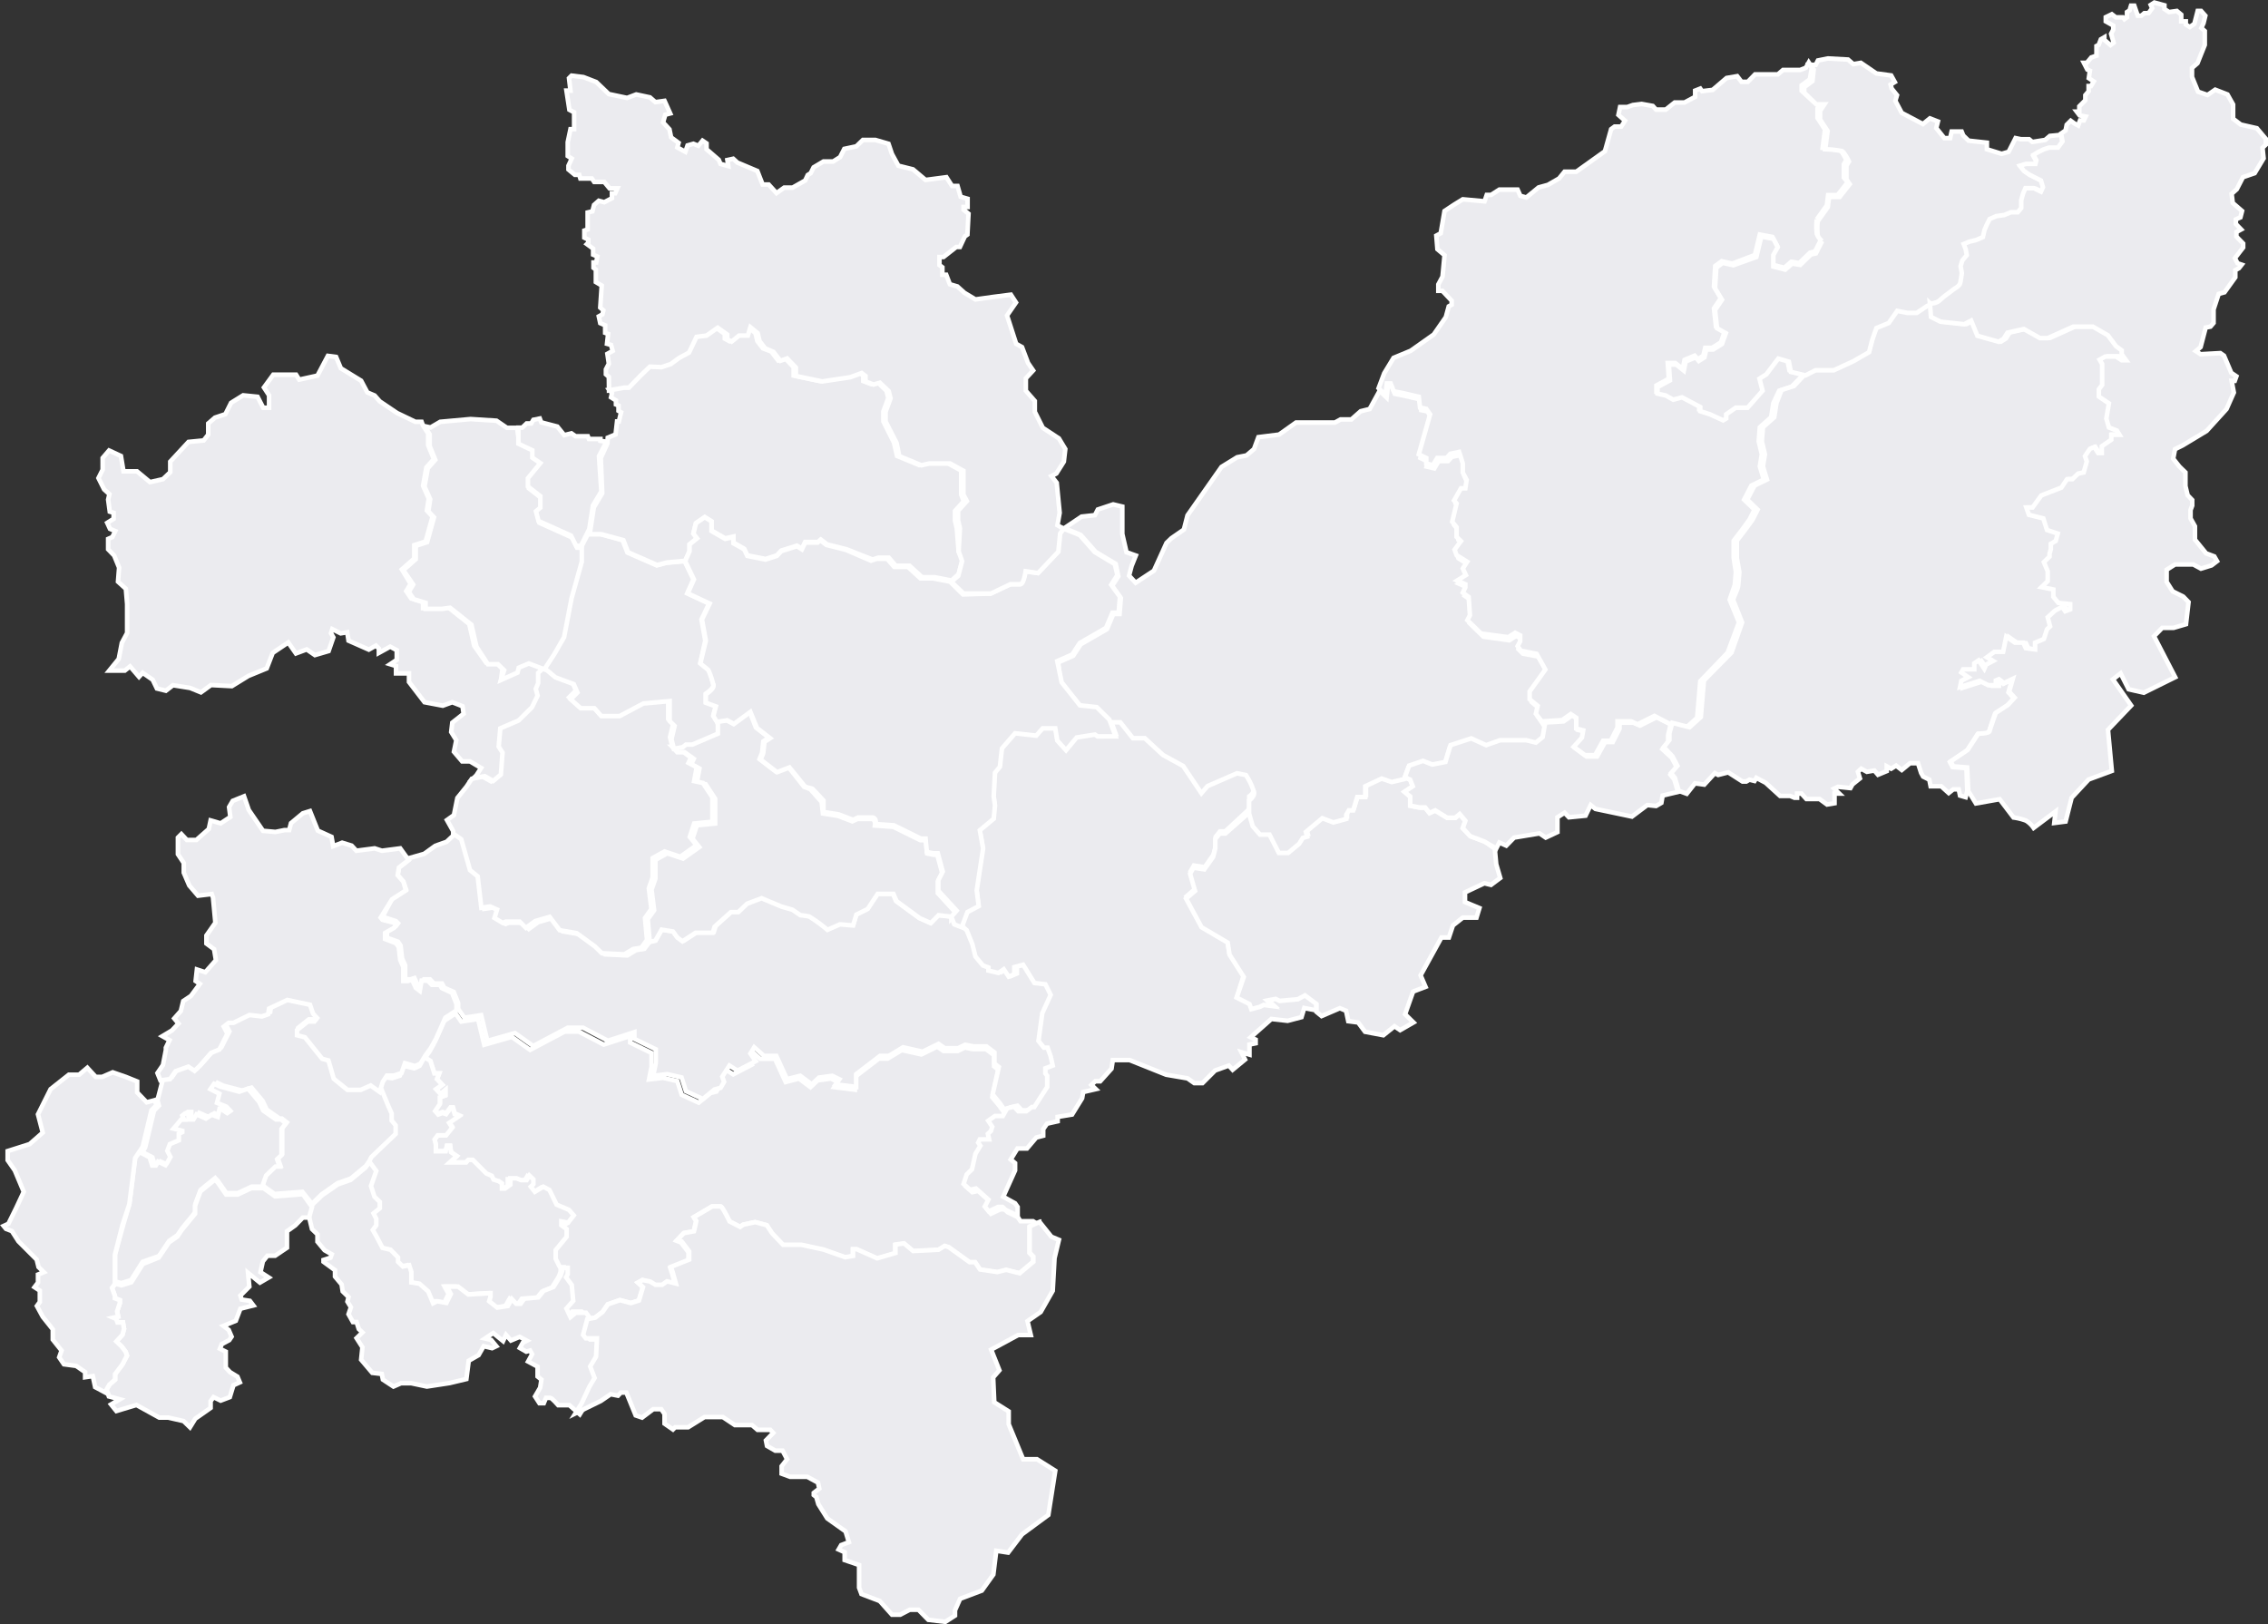 <svg id="Capa_1" data-name="Capa 1" xmlns="http://www.w3.org/2000/svg" viewBox="0 0 124.16 88.9">
   <rect x="0" y="0" width="124.16" height="88.9" fill="#333333" stroke="none"/>
   <defs>
      <style>.cls-1{fill: #ebebef;;stroke:#fff;stroke-miterlimit:3.86;stroke-width:0.25px;}</style>
   </defs>
   <path name="ManiZalez" id="path3274" class="cls-1" d="M56.81,66.86l-.53.25v1.41l.2.21V69l-.75.63L55,69.46l-.48.12-.95-.14-.27-.4h-.31l-1.14-.82-.22-.07-.34.21-1.39.07-.5-.42-.47.07v.46l-1,.29-1.12-.5h-.2v.37l-.43.07-1.19-.42-1.21-.26h-1l-.6-.63L41.89,67l-.64-.17-.65.14-.17.12-.58-.3s-.39-.82-.49-.82H38.9l-1,.59.13.21-.13.56-.55.1-.39.42.24.09.41.54v.45l-1,.4.1.3.17.61-.48-.12-.27.19h-.37l-.29-.18L35.09,70l-.25.14.27.25-.22.73-.44.14-.6-.16-.66.23-.29.42-.41.31-.43.08-.3-.41h-.51L31,72l-.22-.47.37-.42L31,70.24l-.31-.42.09-.17V69.3h-.35l-.21-.42v-.47l.6-.73v-.42l-.29-.19,0-.21.37.07.31-.4-.26-.3-.68-.29-.39-.82-.34-.18-.46.28-.22-.28L29,64.8v-.26l-.22-.21-.15.25H28.3l-.24-.1h-.34v.35l-.29.21h-.08v-.28l-.17-.12-.29-.09-.1-.21-.29-.12-.75-.75h-.24l-.12.14h-.9l.39-.35L24.61,63l-.05-.35h-.17l-.07.3h-.54v-.36l-.07-.28.17-.23.46-.05.34-.42-.17-.26.54-.37-.24-.11-.09-.32h-.14l-.24.32-.19-.07-.24.09-.17-.19.26-.38V60l.3-.11v-.29l-.26.22-.25-.26.34-.25L23.84,59l.12-.31H23.7l-.22-.65-.31-.18.29-.41.27-.5.51-1.14.62-.41.31.45.92-.14.34,1.41,1.51-.43,1,.71,1.89-1h.78l1.36.71,1.45-.47V57l1.17.57v.75l-.14.7.77-.09.78.18.24.75.93.43.63-.52.34-.09.19-.33-.1-.28.39-.61.44.28,1-.52-.29-.42.24-.38.53.47h.81l.58,1.27.73-.19.63.47.39-.37.73-.1.39.19-.2.28,1.12.14v-.7l1.31-1,.48,0,.78-.47,1.07.24.87-.43.34.24h.78l.39-.19.44.09h.72l.44.33v.61l.24.19-.34,1.5.39.47.41.58,0,.08h-.43l-.37.26.22.33-.07.23-.27.19.07.3h-.51l-.09.18.12.17-.27.44-.19.85-.29.28-.17.52.36.32.32-.07.68.61-.2.38.22.26.51-.24h.24l.17.16.54.26.16.23h.68l.34.21Z" transform="translate(0.08 0.07)"/>
   <path data-id="354" name="Palestina" id="path3266" class="cls-1" d="M30.53,69.22l-.19-.39v-.47l.6-.73v-.42L30.65,67l0-.21.37.07.31-.4-.26-.3-.68-.29L30,65.07l-.34-.18-.46.28-.22-.28.14-.14v-.26l-.22-.21-.15.25h-.31l-.24-.1h-.34v.35l-.29.21h-.17v-.28l-.17-.12-.29-.09-.1-.21-.29-.12-.75-.75h-.24l-.12.14h-.9l.39-.35L24.61,63l-.05-.35h-.17l-.07.3h-.54v-.36l-.07-.28.17-.23.46,0,.34-.42-.17-.26.54-.37-.24-.11-.09-.32h-.14l-.24.32-.19-.07-.24.09-.17-.19.26-.38V60l.3-.11v-.29l-.26.22-.25-.27.34-.24L23.84,59l.12-.31H23.7L23.48,58l-.33-.2-.26.47-.29.14L22,58.27l-.19.54-.42.14-.38-.05-.22.33-.13.42.39.94.17.38v.39l.22.26v.47l-1.33,1.27-.09.17.38.51-.29.82.19.59.29.28v.35l-.34.28.15.3V67l-.19.26.17.3.36.68.44.1.41.42V69l.27.26.34-.07.12.37v.57l.44.07.48.42.27.65.22-.11.51.09.24-.49-.22-.4h.61l.56.43,1.21-.07v.21l-.07.23.44.35.58-.09.22-.38.24.26h.24l.2-.28L29.3,71l.29-.36.54-.21.39-.63.09-.26v-.19Z" transform="translate(0.08 0.07)"/>
   <path name="Chinchiná" id="path3340" class="cls-1" d="M26.12,74.11l-.54.31-.13,1-.92.22-1.24.19-.85-.18h-.57l-.41.18-.58-.38-.06-.31-.52-.06-.61-.72.07-.68-.32-.5.32-.31-.2-.19-.12-.38h-.2L19,71.87l.13-.38-.19-.31.06-.25-.32-.31-.06-.38-.36-.43v-.35L17.63,69V68.9l.38-.12.07-.19-.39-.22-.39-.47v-.4L17,67.21l-.17-.71.12-.56.59-.57.88-.61.69-.24.82-.68.22-.31.37.5-.29.82.19.59.29.28v.35l-.34.28.15.3V67l-.19.26.17.3.36.68.44.1.41.42V69l.27.26.34-.07.12.37v.57l.44.07.48.42.27.65.22-.11.51.09.24-.49-.22-.4H25l.56.43,1.21-.07v.21l-.07.23.44.35.58-.09.22-.38.24.26h.24l.2-.28.77-.07.29-.36.54-.21.39-.63.09-.26v-.16H31v.35l-.09.17.31.42.08.87-.37.42.22.47.29-.24H32l.3.4-.23.87.15.19h.61l-.05,1-.32.54.24.63-.29.49-.43.92-.32.52-.57-.5-.61,0s-.35-.4-.43-.4h-.24l-.12.29-.24,0-.24-.37.28-.48.07-.44-.21-.17v-.54l-.52-.28.22-.4-.11-.2-.21.06-.35-.2.16-.29.22-.11-.39-.21-.48.2L27.62,73l-.16.34-.54-.44-.45.3.34.08.28.34-.23.11-.46-.11Z" transform="translate(0.08 0.07)"/>
   <path data-id="357" name="Risaralda" id="path3256" class="cls-1" d="M17.53,65.31l.87-.61.73-.26.82-.68.19-.27.11-.22L21.58,62v-.47l-.22-.26v-.39l-.17-.38-.38-.92-.51-.35-.54.24H19l-.75-.61-.29-1-.34-.09-.95-1.18-.43-.11V56.2l.59-.47h.36l.15-.19-.22-.24L17,54.81l-1.24-.26-1,.47-.05.31-.34.12-.68-.08-.87.43h-.27l-.27.21.2.38-.44.87-.46.19-.61.7-.29.28-.34-.23-.7.25-.3.43L8.84,59l-.3,1.16.08.29-.27.28-.48,2L7.72,63l.54.28.14.45h.2l.12-.21.41.19.1-.14.17-.31-.17-.33.14-.37.49-.21V62l.19-.1v-.07l-.48-.12.24-.28.17-.21h.2l-.13-.3.15-.12h.19v.33h.27l.17-.28.51.23.32-.21L12,61l.09-.45h.1l.36.24.17-.12-.21-.23L12,60.25l.12-.5-.49-.25.2-.29.31.15,1.07.28.48-.17.61.73.22.47.7.49h.13l.27.21-.25.31v1.43l-.24.23.14.4H15l-.51.49-.17.47v.14l.63.45,1.52-.12.53.66Z" transform="translate(0.08 0.07)"/>
   <path data-id="360" name="San Jose" id="path3511-1" class="cls-1" d="M6.22,70.16V70l0-.11V68.59l.46-1.66L7,65.82l.32-2.53L7.57,63l.54.28.14.45h.2l.12-.21.41.19.1-.14.17-.31-.17-.33.14-.37.49-.21V62l.19-.1v-.07l-.48-.12.24-.28.17-.21H10L9.9,61l.15-.12h.19v.33h.27l.17-.28.51.23.32-.21.33.12.1-.45H12l.36.24.17-.12-.22-.23-.51-.21.13-.5-.49-.25.2-.29.31.14,1.07.29.48-.17.61.73.22.47.7.49h.28l.26.21-.24.31v1.43l-.24.23.14.4H15l-.51.49-.17.47v.14h-.63l-.75.35h-.63l-.46-.66-.15-.16-.8.65-.29.78v.44l-.73.89-.24.36-.46.32-.56.83L7.73,69,7.1,70l-.54.17-.36-.1Z" transform="translate(0.08 0.07)"/>
   <path data-id="351" name="Neira" id="path3283" class="cls-1" d="M22.26,47v-.08l.88-.25.61-.44.62-.22.52-.49v.1l.44.31.48,1.69.42.34.2,1.72.48-.07.38.17-.14.46.45.27.17-.07h.76l.34.34.51-.37.79-.23.55.73.93.16,1,.73.38.37,1.23.06.48-.29.45-.07.3-.39.32-.07.34-.6.62.1.24.33.37.17.72-.47H39l.1-.33.89-.8h.36l.48-.46.79-.3,1.1.46.58.17.45.3a4,4,0,0,1,.48.07,8.81,8.81,0,0,1,1,.73l.68-.3.72.06.18-.59.58-.27.55-.83h.86l.17.4,1.27.93.61.27.42-.43.65.06.31.33.43.17.27.23.31.76.17.68.41.49.29.11.06.17.55.13.29-.2.27.4.31-.13,0-.39.48-.13.62,1,.6.07.29.58-.46,1L57,56.86l.3.37h.2l.17.48.11.5-.4.15v.28l.1.13v.61l-.71,1.1H56.6l-.31.23h-.43l-.24-.25-.38.09-.19.34-.4-.58-.39-.47.34-1.5-.24-.19v-.61l-.44-.33H53.2l-.44-.09-.39.19h-.73l-.34-.24-.87.43-1.07-.24-.78.47-.48,0-1.31,1v.7l-1.12-.14.2-.28-.39-.19-.73.1-.39.37-.63-.47L43,59l-.58-1.27h-.68l-.53-.47L41,57.6l.29.42-1,.52-.44-.28-.39.61.1.28-.19.33-.34.09-.63.52-.93-.43-.24-.75-.78-.18-.77.09.14-.7v-.75l-1.17-.57v-.37l-1.45.47-1.36-.71H31l-1.89,1-1-.71-1.51.43-.34-1.41-.92.14L25,55.16v-.32l-.24-.61L24.24,54l-.12-.23h-.44l-.22-.23h-.31l-.1.56-.24-.19-.2-.44-.22.07H22.1v-.77l-.17-.38-.08-.7-.14-.21-.61-.22v-.35l.49-.28.12-.16-.12-.12L21,50.16l-.1-.12.49-.93.76-.49L22,48.19l-.31-.35.07-.42.51-.4Z" transform="translate(0.08 0.07)"/>
   <path data-id="340" name="Anserma" id="path3361-1" class="cls-1" d="M20.74,59.58l.14-.44.22-.33.38,0,.42-.14.19-.54.56.16.29-.14.28-.46.28-.38.29-.52.51-1.15.61-.4v-.35l-.24-.61-.56-.26L24,53.84h-.44l-.22-.23H23l-.1.56L22.68,54l-.2-.44-.22.07H22v-.77l-.17-.38-.08-.7-.14-.21L21,51.33V51l.49-.28.12-.16-.12-.12-.63-.16-.1-.12.62-1,.76-.49L22,48.19l-.31-.35.07-.42.53-.41-.46-.64-1,.13-.4-.13-1,.13-.26-.28-.52-.16-.49.19-.09-.51-.75-.34-.43-1.07-.39.12-.65.54-.1.38h-.26l-.49.1-.68-.06-.78-1.14-.26-.75-.62.25-.2.34.07.54L12,45l-.55-.16-.1.47-.68.6h-.52l-.3-.32-.19.19v.91l.32.48v.53l.3.7.48.56.75-.09.07.19.13,1.38-.49.7v.44l.42.31.1.6-.58.66L10.7,53l-.07.63.23.16-.49.66-.42.28-.13.54-.36.41.23.28-.36.38-.52.31.39.22L9,57.28v.13l-.16.82-.3.44.16.4L9.23,59l.3-.43.7-.25.34.23.29-.28.61-.7.46-.19.44-.87-.2-.38.27-.21h.26l.88-.43.68.08.34-.12.05-.31,1-.47,1.24.26.17.49.22.24-.15.19h-.36l-.59.47v.28l.43.11.95,1.18.34.09.29,1,.75.61h.73l.54-.24.49.35Z" transform="translate(0.08 0.07)"/>
   <path name="Belalcázar" id="path5696" class="cls-1" d="M5.75,76l.16-.28.31-.27v-.3l.4-.53.25-.48-.07-.21-.22-.29-.29-.28L6.62,73l.09-.33-.06-.35h-.3l-.07-.19-.16-.07L6.39,72l-.06-.28.15-.46v-.16L6.21,71v-.13l-.16-.44.19-.23.33.09.54-.17.63-1,.87-.35.56-.83.46-.32.24-.36.73-.89v-.44l.29-.78.8-.65.15.16.46.66h.63l.75-.35h.67l.63.45,1.52-.12L17,66l-.16.58H16.5l-.42.43-.45.32v.9l-.65.44h-.42l-.25.31-.13.59.45.29-.48.28-.65-.53.07.75-.49.49.07.22.45.07.19.25-.71.18-.25.66-.68.28.29.22.16.37-.13.19-.41.22-.1.25.32.16v.87l.23.25.41.25.13.31-.35.16-.2.65L12,76.6l-.39-.19-.16.22V77l-.84.59-.29.47-.35-.34-.84-.19H8.64l-1.25-.69-1.1.33L6,76.81l.48-.28-.6-.16Z" transform="translate(0.08 0.07)"/>
   <path data-id="364" name="Viterbo" id="path3367" class="cls-1" d="M5.81,76.27,5.75,76l.16-.28.31-.27v-.3l.4-.53.25-.48-.07-.21-.22-.29-.29-.28L6.62,73l.09-.33-.06-.35h-.3l-.07-.19-.16-.07L6.39,72l-.06-.28.15-.46v-.16L6.21,71v-.13l-.16-.44.16-.22V70l0-.11V68.62L6.62,67,7,65.85l.32-2.53.41-.61.48-2,.27-.28-.08-.28-.45.12-.52-.54v-.6l-.62-.25-.72-.25-.58.25H5.16l-.46-.5-.45.38H3.69l-1,.79L2,60.93l.26,1-.72.63-1.2.38v.5L.73,64l.49,1.17-.42.9-.42.85-.26.12.13.16.32.12.36.56,1,1,.1.41.29.28L2,69.7v.44l-.19.25.29.19v.62l-.16.22.32.59.55.69v.56l.48.6-.13.37.26.38.67.09.49.34v.28L5,75.26l.13.6.69.37Z" transform="translate(0.08 0.07)"/>
   <path data-id="341" name="Aranzazu" id="path3326" class="cls-1" d="M52,50.11l-.7-.08-.42.43-.61-.27L49,49.26l-.17-.4h-.86l-.55.83L46.8,50l-.18.59-.72-.06-.68.3a8.81,8.81,0,0,0-1-.73,4,4,0,0,0-.48-.07l-.44-.3-.59-.17-1.1-.46-.79.3-.48.46h-.41l-.89.8-.1.33H38l-.72.47L37,51.25l-.24-.33-.62-.1-.34.6-.31.07-.11-1.24.35-.49-.14-1.13.21-.6V47l.65-.36.86.29.89-.63-.37-.46.24-.73,1-.1V43.65l-.52-.79-.48-.1.14-.76-.45-.24.14-.29-.5-.36H37l-.27-.29.48-.1.17-.14h.35l1.4-.6v-.55l.56-.08.37.2.9-.66.34.86.72.56-.31.2-.07.63-.14.34.9.69.68-.26L43.94,43l.34.13.62.7.07.63.82.13.79.3.28-.13h.75c.27,0,.21.36.21.36l1,.07,1.48.73h.31l.07.73.34.07h.21l.27,1-.24.47v.63l1,1.09L52,50.2Z" transform="translate(0.08 0.07)"/>
   <path data-id="350" name="Marulanda" id="path3306" class="cls-1" d="M55.63,66.46V66l-.14-.2-.65-.36L55.49,64v-.4l-.24-.2.37-.6h.52l.51-.6.38-.1v-.36l.21-.3.58-.13v-.24l.79-.13.55-.89.06-.34.69-.16-.24-.23.21-.2h.27l.62-.69.07-.47h.92l2,.8,1.17.2.37.26h.45l.69-.69.75-.27.21.23.68-.56-.2-.4.44.13,0-.55.34-.07v-.2l-.27-.13,1.13-1,.89.1.76-.2.15-.5.66.13v-.42l-.63-.47-.39.21-1,.09-.22-.11-.46.09.34.31-.53-.07L68.9,55l-.46.12-.1-.28-.7-.35L68,53.34l-.78-1.23-.1-.66-1.43-.84L64.87,49l.49-.42-.27-.94.19-.33.59.09.48-.68.12-.46v-.52l.24-.3H67l1.31-1.22v-.7s.31-.2.27-.46a3.6,3.6,0,0,0-.44-.93l-.49-.1-1.61.7-.34.39-1-1.49-1.1-.6-1-.92H62l-.69-.87-.65-.06.34.93H60l-.14-.1-1,.16-.58.7-.48-.53-.11-.67H57l-.35.4L55.47,40l-.72.83-.11,1-.27.33-.07,1.3.07.49-.07.73-.76.63.18,1-.35,2.29.11.86-.62.33-.3.81.28.25.31.76.17.68.41.49.3.11,0,.17.55.13.29-.2.27.4.31-.13,0-.39.48-.13.62,1,.6.07.29.58-.46,1-.21,1.52.3.37h.2l.17.48.11.5-.4.15v.28l.1.13v.61l-.71,1.1h-.13l-.31.23h-.43l-.24-.25-.38.09-.23.42h-.43l-.37.26.22.33-.07.23L54,62l.07.3h-.51l-.09.18.12.17-.27.44-.19.85-.29.28-.17.52.36.32.32-.07.68.61-.2.38.22.26.51-.24h.24l.17.16.54.26Z" transform="translate(0.08 0.07)"/>
   <path name="Manzanarez" id="path3296" class="cls-1" d="M76.82,42.47l-.66.16-.56-.19-.9.42v.59h-.44l-.22.73H73.8l-.14.24v.23l-.71.19-.6-.23-.9.75.07.25-.24.08-.2.32-.6.5H70l-.51-1h-.52l-.4-.46-.2-.7L67,45.56h-.31l-.24.3v.52l-.12.46-.48.68-.59-.09-.19.33.27.94-.49.42.85,1.57,1.43.84.1.66.78,1.22-.39,1.13.7.35.1.28.46-.12.22-.11.53.07-.34-.31.46-.09.22.11,1-.09.39-.21.63.47v.43l.28.23,1-.43.34.14.12.57.54.07.38.51,1,.19.61-.49.31.21.73-.42-.46-.45.44-1.24.68-.26-.27-.63,1.14-2.07h.41l.22-.66.54-.43h.75l.16-.52-.79-.33v-.53l1.06-.5.36.09.51-.38-.22-.75-.08-.85L81.22,46l-.79-.3L80,45.27l.14-.4-.31-.37-.24.2h-.45l-.65-.4-.31.14-.24-.3h-.31l-.51-.1v-.5l-.31-.26.45-.3-.14-.36-.31-.14Z" transform="translate(0.08 0.07)"/>
   <path data-id="355" name="Pensilvania" id="path5731" class="cls-1" d="M64.05,29.39l.68-.47.2-.78,1.86-2.65.86-.53.51-.1.41-.35.24-.65,1.13-.14.93-.66H73l.31-.17h.59l.51-.45.49-.12.55-1,.38.37.07-.63h.21l.17.43.51.1.86.2.07.59.34.07.21.33L77.68,25l.41.2-.07.27.42.1.24-.4h.51l.21-.23.48-.1.2.63v.5l.17.4-.06.46H80l-.38.67.14.16-.24,1,.24.3v.53l.24.24-.35.46.11.3.58.36-.24.37.17.36-.48.3.45.2v.17l-.14.29.35.24.07,1-.14.27.75.73,1.41.2.38-.24.27.14v.33l-.14.26.24.24.86.16.48.86-.55.77-.31.43v.43l.44.36-.1.43.3.45h.1l-.13.79-.37.3-.52-.13H82l-.76.27-.82-.37-1.13.37-.28.92-.72.14-.51-.2-.76.26-.23.63-.68.16-.55-.19-.9.42v.59h-.44l-.22.73h-.24l-.14.24v.23l-.71.19-.6-.23-.9.75.07.26-.24.07-.2.32-.6.5h-.51l-.51-1H68.9l-.4-.46-.2-.69h0v-.72s.31-.2.27-.46a3.6,3.6,0,0,0-.44-.93l-.49-.1-1.61.7-.34.39-1-1.49-1.1-.6-1-.92h-.65l-.69-.87-.66,0-.68-.68-.92-.1-1-1.26-.14-1.24.82-.36.41-.63,1.44-.83.35-.83h.34l.07-.87-.48-.66.34-.53L61,30.8l-1.1-.66-.82-.93-.89-.37.94-.63.73-.08.16-.31.84-.28.5.12v1.5l.23,1,.51.18-.23.57-.14.53.36.39,1-.66.69-1.52Z" transform="translate(0.08 0.07)"/>
   <path data-id="349" name="Marquetalia" id="path3294" class="cls-1" d="M76.83,42.47l.23-.63.76-.26.51.2.72-.14.28-.92,1.13-.37.82.37.76-.27h1.44l.52.13.37-.3.14-.8,1-.06.48-.33.3.2v.59l.38.1-.07.4-.45.5.62.46h.58l.44-.79h.42l.37-.73v-.33h.77l.35.16.92-.46.76.38-.14.61v.37l-.31.39.51.47.28.53-.35.4.21.26.2.68-.84.2-.07.4-.29.17L90.1,44l-.84.63-2-.42L87,44l-.28.58-.91.09-.24-.25-.39.25v.81l-.64.3-.34-.23-1.39.23-.43.44L82,46.05l-.17.33L81.19,46l-.79-.3L80,45.26l.14-.4-.31-.37-.24.2h-.45l-.65-.4-.31.14-.24-.3h-.31l-.51-.1v-.5l-.31-.26.45-.3-.14-.36Z" transform="translate(0.08 0.07)"/>
   <path name="Samaná" id="path3289" class="cls-1" d="M75.7,20.36l.51-.84.94-.39,1.26-.89.66-.95.16-.59.16-.09v-.22l-.51-.54h-.22V15.5l.23-.43L79,13.9l-.39-.33-.06-.74.24-.13L79,11.48l.53-.35.47-.29,1.19.11.12-.35h.24l.45-.29H83l.15.34.33.09.67-.55.51-.14.61-.35.3-.37h.64l1.57-1.12L88.12,7l.19-.14h.36l.21-.32-.36-.32.09-.43H89l.31-.11.48-.06.61.11.18.2h.53l.49-.39h.54l.58-.31V4.89L93,4.78l.1.14.58-.07.76-.65.58-.1.24.31h.34L96,4h1.25l.28-.24h.94l.31-.12.16-.29.17.26L99,4.27l-.45.33v.3l.66.6h.45l-.24.36v.53l.41.63-.13,1a5.63,5.63,0,0,1,.92.1c.14.07.38.57.38.57l-.14.23v.73l.21.26-.55.7H100l-.07.56-.55.77a3.48,3.48,0,0,0,0,.79.89.89,0,0,0,.24.3l-.34.67-.27.06-.59.57-.44-.07-.38.33-.65-.17v-.63l.24-.43-.24-.46-.69-.13-.27,1.12-1.24.47-.58-.13-.35.26-.07,1.13.38.63-.38.56.11,1,.48.27-.21.59-.48.3h-.38l-.1.43-.31.2-.17-.2-.55.23-.1.5-.41-.33h-.41l.06.86-.68.37v.36l.45.1.41.23.48-.13,1,.53v.23l.51.17.72.33.17-.1v-.23l.52-.36h.65l.82-.93-.17-.66.38-.24.65-.86.58.17.11.56.78.2-.06.09L98,21.1l-.68.22L97,22l-.12.77-.62.55-.06.77.17.71-.11.66.22.72-.68.33-.4.77.57.55-.28.55-.4.55-.46.6v.94l.12.77-.06.71-.28.81L95.12,34l-.62,1.66L93,37.22l-.17,2-.62.56-.93-.25-.79-.41-.92.46-.35-.16h-.75v.33l-.37.73h-.42l-.44.79h-.55l-.62-.46.45-.5.07-.4-.38-.1v-.59l-.3-.2-.48.33-1.11.07L84,39l.1-.43-.44-.36v-.43l.31-.43.55-.77-.48-.86-.86-.17L83,35.3l.14-.26v-.33l-.27-.14-.38.24L81,34.61l-.75-.73.14-.27-.07-1L80,32.37l.14-.29v-.17l-.45-.2.48-.3L80,31.05l.24-.37-.58-.36-.11-.3.35-.47-.24-.23v-.53l-.24-.3.24-1-.14-.16.38-.67h.24l.07-.46L80,25.8v-.5l-.2-.63-.48.1-.21.23h-.51l-.24.4L78,25.3,78,25l-.41-.2.62-2.19L78,22.31l-.34-.07-.07-.59-.86-.2-.51-.1-.17-.43h-.21l-.07.63-.38-.37Z" transform="translate(0.08 0.07)"/>
   <path data-id="362" name="Victoria" id="path3286" class="cls-1" d="M105.44,16.64l.24-.09.07.72.52.26,1.3.14.38-.2.34.83,1.17.33.27-.17.21-.33.89-.2.89.5h.42l1.4-.63h1.07l.82.47.45.6.31.23v.2l.24.33h-.24l-.31-.2h-.59l-.31.17.14.23V21l-.24.23v.4l.55.37-.14.83.14.49.44.17.14.23h-.45V24l-.52.36v.37h-.2l-.21-.33-.24.1-.27.4.1.29-.17.6-.31.07-.31.3h-.24l-.31.46-1.1.43-.48.66H111l.14.4.79.2.2.63.59.2-.11.4-.27.16V30l-.07.24v.16l-.31.3.21.5v.53l-.34.33.65.13v.4l.27.33.65.07v.3l-.27.1-.17-.24-.38.2-.41.37.13.5-.17.16-.17.53-.48.2v.4l-.51-.07-.14-.3h-.45l-.48-.33-.17.83h-.48l-.41.3.34.2-.38.2-.1.23-.31-.46-.24.16v.33h-.59l-.1.17.38.26-.38.2-.07.34,1.07-.34.48.24h.41v-.26l0-.08.24.23.48-.23-.2.7.3.33-.37.4-.66.43s-.3.86-.34,1-.62.14-.62.14l-.58.89-.93.63.14.27.76.06.05,1.25-.09.34-.31-.09-.07-.34h-.3l-.25.2-.41-.37h-.58l-.07-.36-.34-.17-.11-.2-.17-.53h-.44l-.45.37-.31-.24-.27.17-.24-.13v.26l-.48.2-.2-.23-.41.07-.31-.17-.18.17.11.36-.41.33-.11.2-.68-.07-.21.1.28.27h-.26v.53l-.41.07-.41-.3h-.72l-.27-.3H98.3v.23h-.14l-.24-.1h-.55l-.79-.72-.51-.27-.1.17-.28-.07-.17.1h-.21l-.78-.5-.55.14-.18-.1-.58.63-.51-.07-.45.57-.44-.16-.21-.71-.21-.26.35-.4-.28-.53L91,40.83l.31-.39v-.37l.16-.57.94.24.62-.56.17-2,1.51-1.53L95.29,34l-.49-1.23c0-.11.26-.56.28-.81l.06-.71L95,30.47v-.94l.46-.6.4-.55.28-.55-.57-.55.4-.77.68-.33-.22-.72.11-.66-.17-.71.06-.77.62-.55.12-.77.28-.72.68-.22.57-.61.63-.38h1l1.08-.5.85-.49.17-.66.23-.66.68-.28.46-.66.57.11h.51Z" transform="translate(0.08 0.07)"/>
   <path data-id="352" name="Norcasia" id="path3431-5" class="cls-1" d="M112.75,7.31l.09.45-.26.32h-.49l-.3.1-.3.15-.25.15.16.29-.05.2h-.46l-.33.1.22.24.29.2.32.15.36.18.11.37-.11.24-.39-.19h-.46l-.13.3-.1.36v.43l-.19.23h-.38l-.36.15-.43.06-.37.16-.15.3-.13.3-.09.39-.37.16-.37.09-.31.13.11.28.06.33-.24.28-.1.32.07.38-.07.45-.45.49-.29.22-.4.33-.54.17-.25.11-.57.38h-.5l-.57-.11-.46.66-.68.28-.23.66-.17.66-.85.49-1.08.5h-1l-.55.28-.8-.19-.11-.56-.58-.17-.65.86-.38.24.17.66-.82.93h-.65l-.52.36v.23l-.17.1-.72-.33L93,22.44v-.23l-1-.53-.48.13-.41-.23-.45-.1v-.36l.68-.37-.06-.86h.41l.41.33.1-.5.55-.23.17.2.31-.2.1-.43h.38l.48-.3.21-.59-.48-.27-.11-1,.38-.56-.38-.63.07-1.13.35-.26.58.13L96.07,14l.27-1.12L97,13l.24.46-.24.43v.63l.65.17.38-.33.44.07.59-.57.27-.06.34-.67a.89.89,0,0,1-.24-.3,3.48,3.48,0,0,1,0-.79l.55-.77.07-.56h.58l.55-.7L101,9.74V9l.14-.23s-.24-.5-.38-.57a5.63,5.63,0,0,0-.92-.1l.13-1-.41-.63V6l.24-.36h-.45L98.69,5v-.3l.45-.33.07-.63L99,3.48h.32l.12-.24.55-.11,1.1.06.29.25.41-.07.85.58.81.11.2.36-.23.14.06.22.29.36-.09.31.35.66,1.16.61.38-.31.44.17-.09.36.44.55h.32l.08-.36h.55l.09.22.29.28,1,.11V8.1l.81.25.38-.11.38-.75.29.06H111l.18.15.7-.11.26-.22Z" transform="translate(0.08 0.07)"/>
   <path data-id="345" name="la Dorada" id="path3298" class="cls-1" d="M107.67,43.23l-.06-1.29-.76-.06-.14-.27.93-.63.58-.89s.59,0,.62-.14.34-1,.34-1l.66-.43.37-.4-.3-.33.2-.7-.48.23-.28-.21-.17.07v.26h-.41l-.48-.24-1.07.34.07-.34.38-.2-.38-.26.1-.17H108v-.33l.24-.16.31.46.1-.23.38-.2-.34-.2.41-.3h.48l.17-.83.48.33h.45l.14.3.51.07v-.37l.48-.2.17-.53.17-.16-.13-.5.41-.37.38-.2.17.24.27-.1V33l-.65-.07-.27-.33v-.4l-.65-.13.34-.33V31.2l-.21-.5.31-.3v-.16l.07-.24v-.3l.27-.16.11-.4-.59-.2-.2-.63-.79-.2-.14-.4h.34l.48-.66,1.1-.43.31-.46h.29l.31-.3.31-.07.17-.6-.1-.29.27-.4.24-.1.21.33h.2v-.37l.52-.36v-.27h.45l-.14-.23-.44-.17-.14-.49.14-.83-.55-.37v-.4L115,21V19.85l-.14-.23.31-.17h.59l.31.2h.24l-.24-.33v-.21l-.31-.23-.45-.6-.82-.47h-1.07l-1.4.63h-.42l-.89-.5-.89.2-.21.33-.27.17-1.17-.33-.34-.83-.38.2-1.3-.14-.52-.26-.06-.75a.67.67,0,0,0,.54-.16,4.26,4.26,0,0,1,.4-.33l.29-.22c.24-.19.41-.21.45-.49l.07-.45-.07-.38.1-.32.24-.28-.06-.33-.11-.28.31-.13.37-.09.37-.16.09-.39.13-.3.15-.3.37-.16.43-.06.36-.15h.38l.19-.23v-.43l.1-.36.13-.3h.46l.39.19.11-.24-.11-.37-.36-.18L111,9.48l-.29-.2L110.5,9l.33-.1h.52l.05-.2-.16-.29.25-.15.3-.15.3-.1h.49l.25-.34-.08-.43.25-.17.06-.31.22-.22.19.14.22.12.1-.28H114l.1-.21-.33-.06-.16-.21h.14V5.75l.33-.33V5.14l.18-.21V4.64h.13l.15-.25-.27-.18.06-.41-.14-.06L114,3.37h.16l.25-.3.28-.09V2.45l.12-.06.12-.31.19-.11v.14l.34.29.17-.13-.14-.49.12-.23V1.33l-.41-.23V.87l.33-.16.22.17h.39l.08.1.14-.1V.59L116.5.5l.08-.26h.18l.19.55h.2l.16-.14h.23l.2-.27L117.66.2l.2-.13.55.15v.2l.25.17.43-.06.24.2V1.1h.25v.17l.22.14.25-.18.18-.7h.19l.23.26-.1.41-.12.26.19.17v.76l-.4,1-.3.26v.49l.33.81.52.18.42-.29.67.26.31.55v.78l.42.32.88.2.49.58v.32l-.18.17.06.58-.49.81-.64.22-.34.66-.28.25.06.5.51.44-.09.35-.25.11v.25l.29.3-.26.14v.25l.37.38v.22l-.45.58.14.28.23.08-.15.19-.2.11v.39l-.59.82-.32.09-.28.85v.74l-.17.2-.26.05-.28,1.07-.26.22.26.17,1.08-.06.2.14.4.94.28.19-.09.25h-.17l.12.64-.4.9-1.09,1.2-1.31.79-.42.21-.1.52.34.43.33.32v.75l.12.5.25.26v.31l-.09.24v.46l.24.43v.73l.61.75.45.17.15.26-.3.23-.58.18-.42-.23h-1l-.46.29v.66l.33.52.58.29.29.3-.14,1.21-.68.2h-.62l-.45.46L119,37l-1.72.85-.83-.19-.44-.87-.42.33,1,1.43-1.27,1.33.21,2.25-1.27.47-.93,1L113,44.9l-.62.08.07-.63-1.2.9a1.34,1.34,0,0,0-.42-.4,3.22,3.22,0,0,0-.68-.17l-.76-1-1.3.23Z" transform="translate(0.08 0.07)"/>
   <path data-id="344" name="Filadelfia" id="path3336" class="cls-1" d="M36.73,40.81l-.13-.53.17-.72-.27-.27V38.2l-1.44.13-1.3.69h-1l-.38-.43h-.75l-.55-.49.37-.37-.2-.46-1-.37-.6-.5-.39.39v.56l-.13.31.1.37-.31.64-.73.72-1,.43-.09,1,.21.33-.09,1.2-.42.35-.46-.26-.59.12-.29.43-.5.62-.19.94-.38.27.34.61v.13l.44.31.48,1.69.42.34.2,1.72.48-.07.38.17-.14.46.45.27.17-.07h.76l.34.34.51-.37.79-.23.55.73.93.16,1,.73.38.37,1.23.06.48-.29.45-.07.31-.43-.11-1.2.35-.49-.14-1.13.21-.6V46.9l.65-.36.86.29.89-.63-.37-.46.24-.73,1-.1V43.58l-.52-.79-.48-.1.14-.76-.45-.24.14-.29-.4-.29H37l-.28-.3Z" transform="translate(0.08 0.07)"/>
   <path data-id="346" name="La Merced" id="path3310" class="cls-1" d="M39.17,39.42l-.2-.33.14-.53-.55-.2V37.9s.42-.27.42-.47a4.32,4.32,0,0,0-.28-.86l-.44-.36L38.53,35l-.21-1.16.42-.87-1.2-.56.34-.76-.48-1-1,.09-.53.14-1.6-.7L34,29.5l-1.21-.33h-.69l-.38.74v.77l-.56,2-.41,2.13-.54.94-.49.75.61.51,1,.37.2.46-.37.37.55.49h.75l.38.43h1l1.3-.69,1.44-.13V39.4l.27.27-.17.72.13.53.49-.09.17-.14h.35l1.4-.6v-.53Z" transform="translate(0.08 0.07)"/>
   <path data-id="356" name="Riosucio" id="path2504" class="cls-1" d="M26,42.37l.26-.4-.61-.36h-.43l-.45-.53.13-.63L24.62,40l.06-.51L25.3,39l-.06-.41-.56-.22-.52.19-1-.19-.85-1.11v-.47H21.6v-.4l-.32-.1.36-.24v-.53l-.36-.19-.62.34v-.24l-.16-.16-.39.22L19,35l-.07-.46-.36.06-.46-.23h0l-.07.22.13.23-.26.75-.75.22-.45-.31-.59.22-.42-.6-.85.57-.33.85-1,.41-.91.56-1.14-.06-.55.4-.59-.24-.94-.15L9,37.74l-.49-.12-.23-.48-.55-.38-.2.22-.49-.57-.29.23H5.9L6.42,36l.17-.88.29-.54V33l-.07-.84-.43-.39L6.44,31l-.27-.66L5.84,30v-.57l.23-.1L6.23,29l-.29-.12-.15-.33.35-.22V28l-.21-.06-.09-.66.07-.3-.29-.26-.31-.62.23-.46V25l.35-.41.65.3.14.84h.74l.71.59.71-.16.4-.38V25.2l1-1.08.83-.08.25-.32v-.61l.37-.32.57-.19.31-.62.66-.41.79.08.31.6h.32v-.68l-.28-.43.51-.7h1.25l.17.27,1-.22.57-1.08.45.06.26.62,1.11.68.34.64.4.17.28.32.95.64,1,.48H23l.07.19.29.45v.64l.31.76-.41.46-.18,1,.31.7-.1.66.31.33-.38,1.36-.62.2v.73l-.68.6.48.79-.24.4.27.4.65.2v.33H24l.44-.06,1.17.93.27,1.19.66.93h.55l.34.33-.08.57.89-.49.07-.27.55-.23.85.33-.33.32v.56l-.13.31.1.37-.31.64-.73.72-1,.43-.09,1,.21.33-.09,1.2-.42.35-.46-.26-.61.1Z" transform="translate(0.08 0.07)"/>
   <path name="Supía" id="path3268" class="cls-1" d="M28.35,24.2l.76.36V25l.44.3-.68.83v.53l.68.53v.63l-.24.2.14.53,1.78.8.28.56h.26v.77l-.56,2-.41,2.13-.54.94-.54.82-.85-.32-.55.23-.07.27-.9.4.17-.53-.34-.33h-.55L26,35.32l-.27-1.19-1.17-.93-.44.06h-.9v-.33l-.65-.2-.27-.4.24-.4L22,31.14l.68-.6v-.73l.62-.2.38-1.36-.31-.33.1-.66-.31-.7.18-1,.41-.46-.31-.76v-.63l-.28-.45.33.07.53-.31,1.66-.15,1.42.09.57.39h.56Z" transform="translate(0.08 0.07)"/>
   <path name="Pácora" id="path3312" class="cls-1" d="M33.19,23.89l.43-.18L33.7,23h.1l.12-.5-.14-.08v-.29l-.14-.06v-.22l-.27-.17.05-.23-.15-.19.77-.14h.26l.51-.66.52-.5L36,20l.51-.17.45-.33.55-.3.41-.86.55-.07.61-.43.52.37v.26l.24.13.41-.33h.48l.14-.46.41.36.1.43.31.4.45.17.38.49.37-.13.48.5v.46l1.44.3,1.54-.23.62-.23.21.16v.3l.44.17.35-.1.48.46.1.4-.27.73V23l.58,1.16.17.73.66.27.55.23.44-.1h1.13l.73.4V27l.14.37-.48.53v.53l.1.43.1,1.27.21.43-.21.8-.39.35-.91-.18h-.7l-.69-.63h-.75l-.38-.44H48l-.31.1L46.27,30l-1.07-.27-.34-.26-.14.13H44l-.18.37-.27-.17-.86.27-.24.26-.62.2-1-.2-.17-.36-.59-.34v-.33l-.45.1-.75-.43v-.5l-.37-.23-.48.33-.14.57.2.26-.41.33v.37l-.24.53-1,.09-.53.14-1.6-.7-.25-.66-1.21-.33h-.72l.11-.18.2-1.29.46-.77L32.81,25l.36-.79Z" transform="translate(0.08 0.07)"/>
   <path data-id="358" name="Salamina" id="path3314" class="cls-1" d="M52,50.11l.29-.33-1-1.09v-.58l.24-.47-.27-1H51l-.34-.07-.07-.73h-.25l-1.48-.73-1-.07s.07-.36-.21-.36h-.75l-.28.13-.79-.3L45,44.38,45,43.75l-.6-.64L44,43l-.86-1.06-.68.26-.9-.69.14-.34.07-.63.31-.2-.72-.56L41,38.9l-.9.66-.37-.2-.56.09-.2-.32.14-.53-.55-.2v-.46s.42-.27.42-.47a4.32,4.32,0,0,0-.28-.86l-.44-.36L38.56,35l-.21-1.16.42-.87-1.2-.56.34-.76-.48-1,.24-.55v-.37l.41-.33-.2-.26.14-.57.48-.33.37.23V29l.75.43.45-.1v.34l.59.33.17.36,1,.2.62-.2.24-.26.86-.27.27.17.18-.37h.68l.14-.13.34.26,1.07.27,1.37.59.31-.1h.58l.38.44h.75l.69.63H51l.93.18.71.7,1.5-.05,1.07-.51h.54c.19,0,.29-.71.29-.71l.68.1,1.11-1.17.1-1,.2-.27.9.36.82.93,1.1.66.14.6-.34.53.48.66-.07.87h-.34l-.35.83-1.44.83-.41.63-.82.36.24,1.16,1,1.26.92.1.69.68.34.92H60l-.14-.1-1,.16-.58.7-.48-.53-.11-.67H57l-.35.4-1.16-.13-.72.83-.11,1-.27.33-.07,1.3.07.49-.07.73-.76.63.18,1-.35,2.29.11.86-.62.33-.31.83-.41-.16Z" transform="translate(0.08 0.07)"/>
   <path data-id="339" name="Aguadas" id="path3353" class="cls-1" d="M33.25,20.56l-.16-.14v-.27l.16-.31-.08-.54.29-.16-.09-.33-.22-.06.06-.54-.16-.06v-.41l-.27-.12-.08-.37.2-.11.05-.22-.17-.15.08-1.21-.32-.19v-.68l-.13-.1V14.3h.15l.06-.33-.23-.1v-.33l-.34-.25.08-.08v-.16l-.22-.11v-.39l.18-.06v-.93l.26-.06.09-.35.26-.23L33,11l.42-.22,0-.27h.18l.12-.27h-.43L33,9.89h-.55l-.13-.19h-.63l-.06-.2h-.24l-.35-.29V9l.18-.39L31,8.47V7.71L31.15,7h.2V6.08l-.26-.14-.16-1.05h.22l-.08-.68.14-.14.65.08.7.27.69.66,1,.21.5-.19.75.16.3.26.5-.07.31.69-.27.07-.12.42.35.38.09.44.41.3L37,8l.44.24.12-.35.32-.09.27.11.23-.28.22.15,0,.32.67.58.09.22.43.12-.05-.33.32-.07.23.21,1.09.46.29.74H42l.43.47.42-.3h.46L44,9.81l.14-.3.16-.1.16-.32L45,8.77h.53l.38-.24.23-.45.66-.14.36-.35.68,0,.72.21.19.56L49.1,9l.8.2.69.58,1.14-.15.31.48h.3l.17.59.38.11v.45h-.22v.15l.27.22-.06,1.14-.14.1-.27.58h-.2l-.7.55h-.22v.44l.16.12v.41h.21l.2.52.41.12.39.35.6.36,1-.14.94-.12.28.43-.49.71.5,1.55.32.18.33.87.28.41-.4.43v.68l.49.56v.59l.44.88.88.58.35.58-.08.69-.41.65-.27.14.29.37L57.93,28l-.12.68.34.2-.19.25-.1,1-1.11,1.17-.68-.1s-.1.71-.29.71h-.54l-1.07.51-1.5,0L52,31.78l.38-.33.21-.8-.19-.54.07-1.26-.1-.43v-.53l.48-.53L52.66,27V25.7l-.73-.4H50.8l-.44.1-.55-.23-.66-.27L49,24.17,48.4,23v-.53l.27-.73-.1-.4-.48-.46-.35.1-.44-.17v-.3l-.21-.16-.62.23-1.54.23-1.44-.3v-.46l-.48-.5-.37.13-.38-.49L41.81,19l-.31-.4-.1-.43L41,17.84l-.14.46h-.48l-.41.33-.24-.13v-.26l-.52-.37-.61.43-.55.07-.41.86-.55.3-.45.33-.51.17L35.5,20l-.52.5-.63.65H34.1l-.84.15Z" transform="translate(0.08 0.07)"/>
   <path data-id="348" name="Marmato" id="path3270" class="cls-1" d="M33.12,24.11l-.41.79.13,1.93-.46.77-.2,1.29-.46.92h-.26l-.28-.56-1.78-.8-.14-.53.24-.2v-.63l-.68-.53v-.45l.68-.83-.44-.3v-.4l-.76-.36v-.88h.21l.24-.23H29l.12-.2.35-.07.08.21.88.23.38.47.39-.1.23.16h.67l.06.15h.63v.1Z" transform="translate(0.08 0.07)"/>
   <path data-id="363" name="Villamaria" id="path3264-2" class="cls-1" d="M32.81,76.62l.54-.37.4.08.16-.17h.3l.51,1.25.35.12.61-.46h.44l.18.26v.53l.46.32.12-.12h.71l.9-.56h1l.66.44.94,0,.3.26h.7l.16.17-.4.41.06.3.45.26.4,0,.25.47-.3.38v.41l.46.17h.94l.59.32.07.33-.3.23v.12l.14.11.11.39.49.78,1,.71.18.59-.42.16-.14.24.33.15v.43l.79.27v1.24l.13.35,1,.38.67.75h.45l.52-.27h.48l.54.55.93.11.53-.34v-.29l.28-.63L53.67,87l.63-.88.16-1.3.65.1.76-1,1.44-1.06.38-2.42-1-.63h-.76l-.79-1.92v-.7l-.79-.5-.06-1.36.34-.39-.45-1.13,1.48-.8h.69l-.18-.76.72-.5.66-1.16.1-1.79.24-1-.41-.17-.65-.81-.54.24V68.5l.2.21V69l-.75.63L55,69.44l-.48.12-.95-.14-.27-.4H53l-1.14-.82-.22-.07-.34.21-1.39.07-.5-.42-.47.07v.46l-1,.29-1.12-.5h-.2v.37l-.43.07L45,68.33l-1.21-.26h-1l-.6-.63L41.9,67l-.64-.17-.65.14-.17.12-.58-.3s-.39-.82-.49-.82h-.46l-1,.59.13.21-.13.56-.55.1L37,67.8l.24.09.41.54v.45l-1,.4.1.3.17.61-.48-.12-.27.19h-.37l-.29-.18L35.1,70l-.25.14.27.25-.22.73-.44.14-.6-.16-.66.23-.29.42-.41.31-.43.08-.23.86.15.19h.61l-.05,1-.32.54.24.63-.29.49-.43.92-.33.53Z" transform="translate(0.08 0.07)"/>

</svg>
